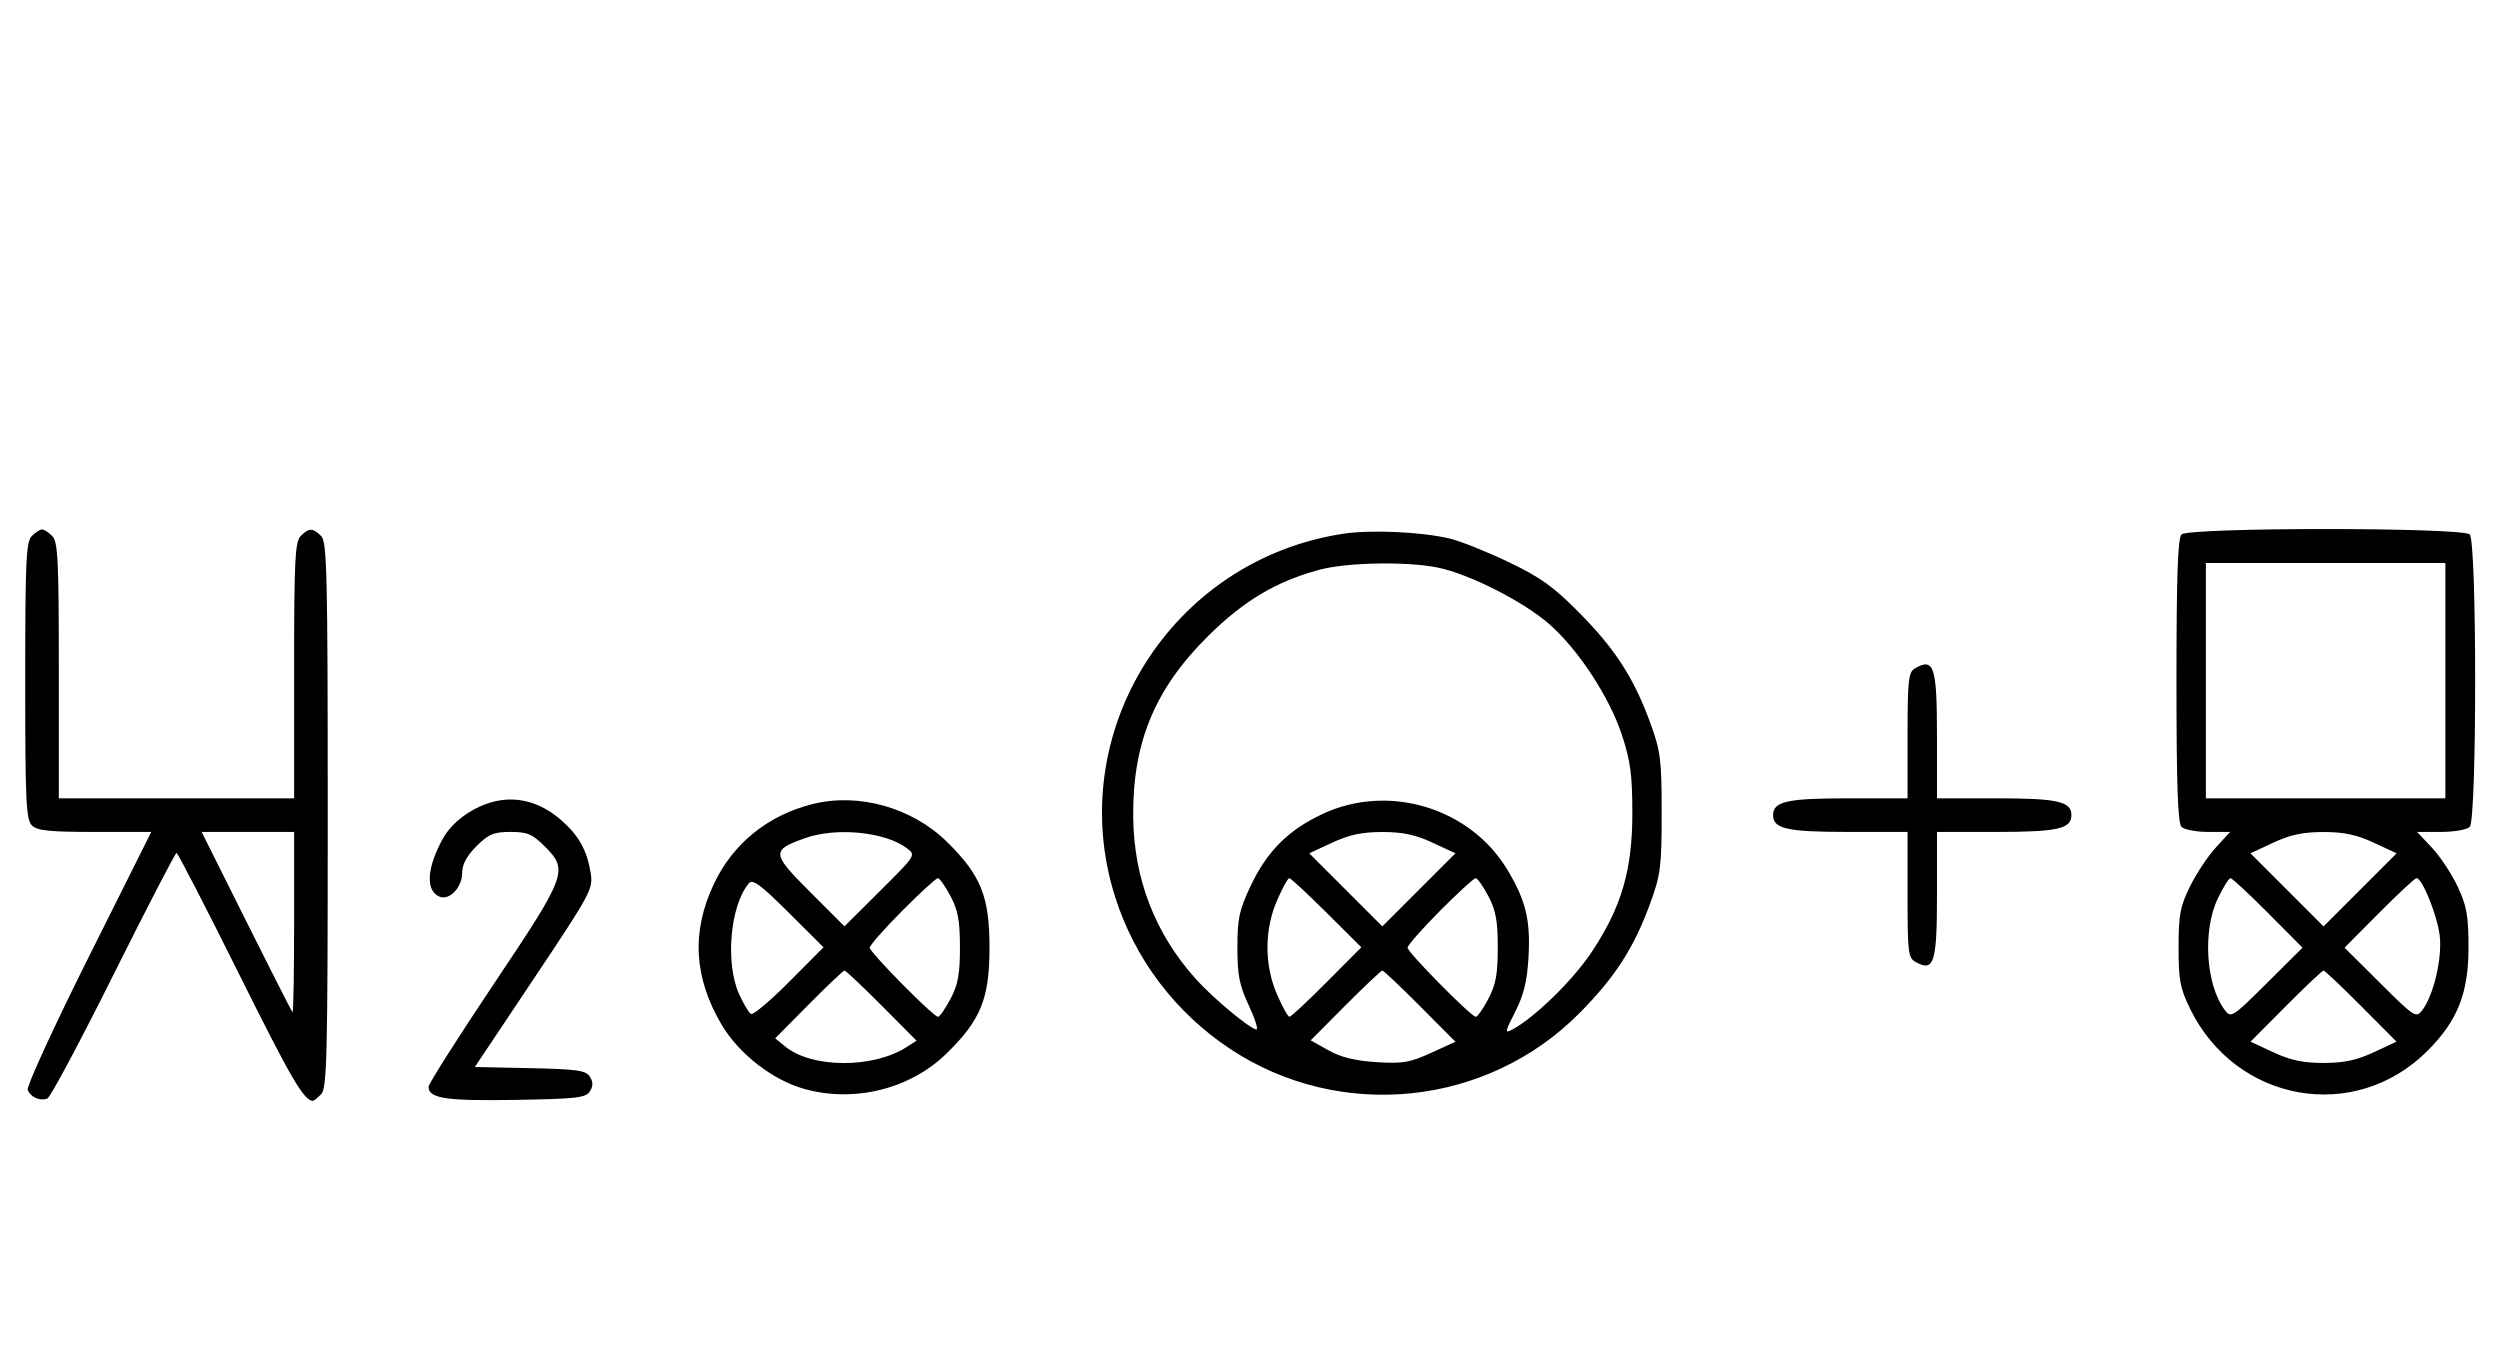 <svg xmlns="http://www.w3.org/2000/svg" width="595" height="324" viewBox="0 0 595 324" version="1.1">
	<path d="M 7.571 127.571 C 6.207 128.936, 6 133.463, 6 162 C 6 190.537, 6.207 195.064, 7.571 196.429 C 8.844 197.701, 11.697 198, 22.575 198 L 36.006 198 21.020 227.961 C 12.777 244.439, 6.285 258.580, 6.594 259.384 C 7.265 261.133, 9.512 262.125, 11.274 261.448 C 11.975 261.180, 19.056 247.919, 27.010 231.980 C 34.964 216.041, 41.717 203, 42.016 203 C 42.315 203, 49.042 216.034, 56.965 231.964 C 69.336 256.836, 72.352 262, 74.510 262 C 74.701 262, 75.564 261.293, 76.429 260.429 C 77.825 259.032, 78 251.628, 78 194 C 78 136.372, 77.825 128.968, 76.429 127.571 C 74.455 125.598, 73.545 125.598, 71.571 127.571 C 70.212 128.931, 70 133.242, 70 159.571 L 70 190 42 190 L 14 190 14 159.571 C 14 133.242, 13.788 128.931, 12.429 127.571 C 11.564 126.707, 10.471 126, 10 126 C 9.529 126, 8.436 126.707, 7.571 127.571 M 319.500 127.059 C 278.701 133.378, 253.011 174.434, 265.410 213.500 C 270.090 228.246, 279.718 240.972, 292.728 249.608 C 318.860 266.953, 353.932 263.355, 375.966 241.069 C 384.458 232.480, 388.917 225.534, 392.810 214.835 C 395.224 208.197, 395.478 206.169, 395.478 193.500 C 395.478 180.831, 395.224 178.803, 392.810 172.165 C 388.912 161.450, 384.456 154.518, 375.911 145.876 C 369.663 139.557, 366.661 137.409, 358.911 133.709 C 353.735 131.238, 347.475 128.743, 345 128.165 C 338.073 126.546, 326.147 126.029, 319.500 127.059 M 519.200 127.200 C 518.314 128.086, 518 137.200, 518 162 C 518 186.800, 518.314 195.914, 519.200 196.800 C 519.860 197.460, 522.733 198, 525.585 198 L 530.770 198 527.338 201.747 C 525.450 203.808, 522.689 207.971, 521.203 210.997 C 518.874 215.739, 518.500 217.744, 518.500 225.500 C 518.500 233.317, 518.865 235.244, 521.279 240.160 C 532.211 262.420, 560.444 267.399, 577.728 250.115 C 584.908 242.934, 587.500 236.406, 587.500 225.500 C 587.500 217.912, 587.095 215.637, 584.919 211 C 583.500 207.975, 580.747 203.813, 578.801 201.750 L 575.264 198 580.932 198 C 584.049 198, 587.140 197.460, 587.800 196.800 C 589.519 195.081, 589.519 128.919, 587.800 127.200 C 586.082 125.482, 520.918 125.482, 519.200 127.200 M 314.072 135.591 C 303.690 138.382, 295.972 142.989, 287.389 151.519 C 274.793 164.037, 269.518 176.858, 269.705 194.500 C 269.861 209.210, 274.914 222.234, 284.670 233.072 C 288.798 237.657, 297.640 245, 299.034 245 C 299.505 245, 298.677 242.412, 297.195 239.250 C 294.974 234.509, 294.501 232.096, 294.501 225.500 C 294.500 218.614, 294.935 216.582, 297.622 210.911 C 301.573 202.574, 306.584 197.557, 314.807 193.709 C 330.498 186.367, 349.911 192.250, 358.778 207.035 C 363.184 214.382, 364.304 219.083, 363.774 228 C 363.443 233.556, 362.625 236.877, 360.616 240.811 C 358.141 245.658, 358.081 246.027, 359.925 245.040 C 365.200 242.217, 374.262 233.391, 378.702 226.753 C 385.900 215.992, 388.500 207.166, 388.500 193.500 C 388.500 184.542, 388.047 181.117, 386.060 175.050 C 383.076 165.938, 375.668 154.615, 368.701 148.517 C 362.563 143.146, 349.667 136.608, 342.201 135.083 C 334.862 133.583, 320.579 133.842, 314.072 135.591 M 525 162 L 525 190 553.500 190 L 582 190 582 162 L 582 134 553.500 134 L 525 134 525 162 M 455.750 159.080 C 454.207 159.979, 454 161.866, 454 175.050 L 454 190 439.934 190 C 425.308 190, 422 190.738, 422 194 C 422 197.262, 425.308 198, 439.934 198 L 454 198 454 212.965 C 454 227.061, 454.120 227.994, 456.064 229.034 C 460.316 231.310, 461 229.071, 461 212.878 L 461 198 475.066 198 C 489.692 198, 493 197.262, 493 194 C 493 190.738, 489.692 190, 475.066 190 L 461 190 461 175.200 C 461 158.584, 460.299 156.431, 455.750 159.080 M 116.764 190.996 C 111.866 192.470, 107.467 195.823, 105.341 199.701 C 101.516 206.677, 101.255 212.117, 104.683 213.432 C 107.026 214.331, 110 211.150, 110 207.745 C 110 205.729, 111.073 203.727, 113.400 201.400 C 116.302 198.498, 117.488 198, 121.500 198 C 125.512 198, 126.698 198.498, 129.600 201.400 C 135.333 207.133, 134.953 208.162, 117.500 234.224 C 108.975 246.954, 102 257.945, 102 258.649 C 102 261.428, 106.083 262.046, 122.622 261.774 C 137.221 261.534, 139.421 261.283, 140.387 259.750 C 141.190 258.475, 141.191 257.525, 140.388 256.250 C 139.445 254.753, 137.383 254.460, 126.151 254.221 L 113.015 253.942 127.113 232.831 C 140.681 212.512, 141.187 211.570, 140.577 207.755 C 139.717 202.376, 137.769 198.882, 133.578 195.203 C 128.492 190.737, 122.556 189.252, 116.764 190.996 M 193.384 191.370 C 182.756 194.036, 174.449 200.757, 169.905 210.365 C 164.521 221.750, 165.126 232.687, 171.760 243.901 C 175.838 250.795, 183.854 257.034, 191.344 259.144 C 203.324 262.520, 216.657 259.194, 225.353 250.661 C 233.450 242.714, 235.500 237.633, 235.500 225.500 C 235.500 213.367, 233.450 208.286, 225.353 200.339 C 217.041 192.183, 204.342 188.620, 193.384 191.370 M 58.607 219.250 C 64.446 230.938, 69.398 240.688, 69.612 240.917 C 69.825 241.146, 70 231.583, 70 219.667 L 70 198 58.995 198 L 47.991 198 58.607 219.250 M 191.603 199.477 C 183.528 202.354, 183.594 203.079, 192.764 212.249 L 200.985 220.470 209.503 211.997 C 218.013 203.531, 218.018 203.522, 215.818 201.863 C 210.670 197.980, 199.024 196.832, 191.603 199.477 M 317.053 200.555 L 311.605 203.091 320.303 211.788 L 329 220.486 337.697 211.788 L 346.395 203.091 340.947 200.555 C 336.875 198.660, 333.859 198.020, 329 198.020 C 324.141 198.020, 321.125 198.660, 317.053 200.555 M 541.053 200.555 L 535.605 203.091 544.303 211.788 L 553 220.486 561.697 211.788 L 570.395 203.091 564.947 200.555 C 560.875 198.660, 557.859 198.020, 553 198.020 C 548.141 198.020, 545.125 198.660, 541.053 200.555 M 178.192 210.269 C 173.752 215.619, 172.575 229.264, 175.918 236.627 C 176.948 238.896, 178.209 241.011, 178.718 241.326 C 179.228 241.641, 183.325 238.199, 187.823 233.678 L 196.001 225.457 187.671 217.170 C 180.884 210.419, 179.128 209.140, 178.192 210.269 M 214.727 216.772 C 210.477 221.047, 207 224.995, 207 225.546 C 207 226.667, 222.144 242, 223.252 242 C 223.641 242, 224.973 240.088, 226.212 237.750 C 228.008 234.363, 228.465 231.875, 228.465 225.500 C 228.465 219.125, 228.008 216.637, 226.212 213.250 C 224.973 210.912, 223.620 209, 223.206 209 C 222.792 209, 218.976 212.497, 214.727 216.772 M 303.960 214.250 C 300.888 221.302, 300.888 229.698, 303.960 236.750 C 305.217 239.637, 306.538 242, 306.895 242 C 307.252 242, 311.247 238.278, 315.773 233.729 L 324.001 225.457 315.730 217.229 C 311.180 212.703, 307.186 209, 306.852 209 C 306.519 209, 305.217 211.363, 303.960 214.250 M 342.727 216.772 C 338.477 221.047, 335 224.995, 335 225.546 C 335 226.667, 350.144 242, 351.252 242 C 351.641 242, 352.973 240.088, 354.212 237.750 C 356.008 234.363, 356.465 231.875, 356.465 225.500 C 356.465 219.125, 356.008 216.637, 354.212 213.250 C 352.973 210.912, 351.620 209, 351.206 209 C 350.792 209, 346.976 212.497, 342.727 216.772 M 527.893 213.722 C 524.154 221.445, 524.955 234.393, 529.547 240.462 C 530.968 242.342, 531.391 242.067, 539.516 233.984 L 548.001 225.543 539.773 217.271 C 535.247 212.722, 531.237 209, 530.861 209 C 530.486 209, 529.150 211.125, 527.893 213.722 M 566.227 217.271 L 557.999 225.543 566.484 233.984 C 574.626 242.084, 575.030 242.346, 576.477 240.462 C 579.186 236.939, 581.282 228.030, 580.653 222.718 C 580.082 217.896, 576.506 209, 575.139 209 C 574.763 209, 570.753 212.722, 566.227 217.271 M 192.477 239.059 L 184.500 247.118 186.830 249.034 C 193.199 254.272, 207.801 254.342, 215.819 249.174 L 218.137 247.680 209.841 239.340 C 205.278 234.753, 201.299 231, 200.999 231 C 200.699 231, 196.864 234.627, 192.477 239.059 M 320.199 239.300 L 311.943 247.599 316.144 249.961 C 319.104 251.624, 322.480 252.460, 327.562 252.786 C 333.835 253.188, 335.535 252.902, 340.583 250.591 L 346.389 247.933 337.966 239.466 C 333.334 234.810, 329.299 231, 329 231 C 328.701 231, 324.740 234.735, 320.199 239.300 M 544.041 239.459 L 535.625 247.918 541.063 250.449 C 545.125 252.340, 548.144 252.980, 553 252.980 C 557.856 252.980, 560.875 252.340, 564.937 250.449 L 570.375 247.918 561.959 239.459 C 557.331 234.807, 553.299 231, 553 231 C 552.701 231, 548.669 234.807, 544.041 239.459 " stroke="none" fill="black" fill-rule="evenodd"/>
</svg>